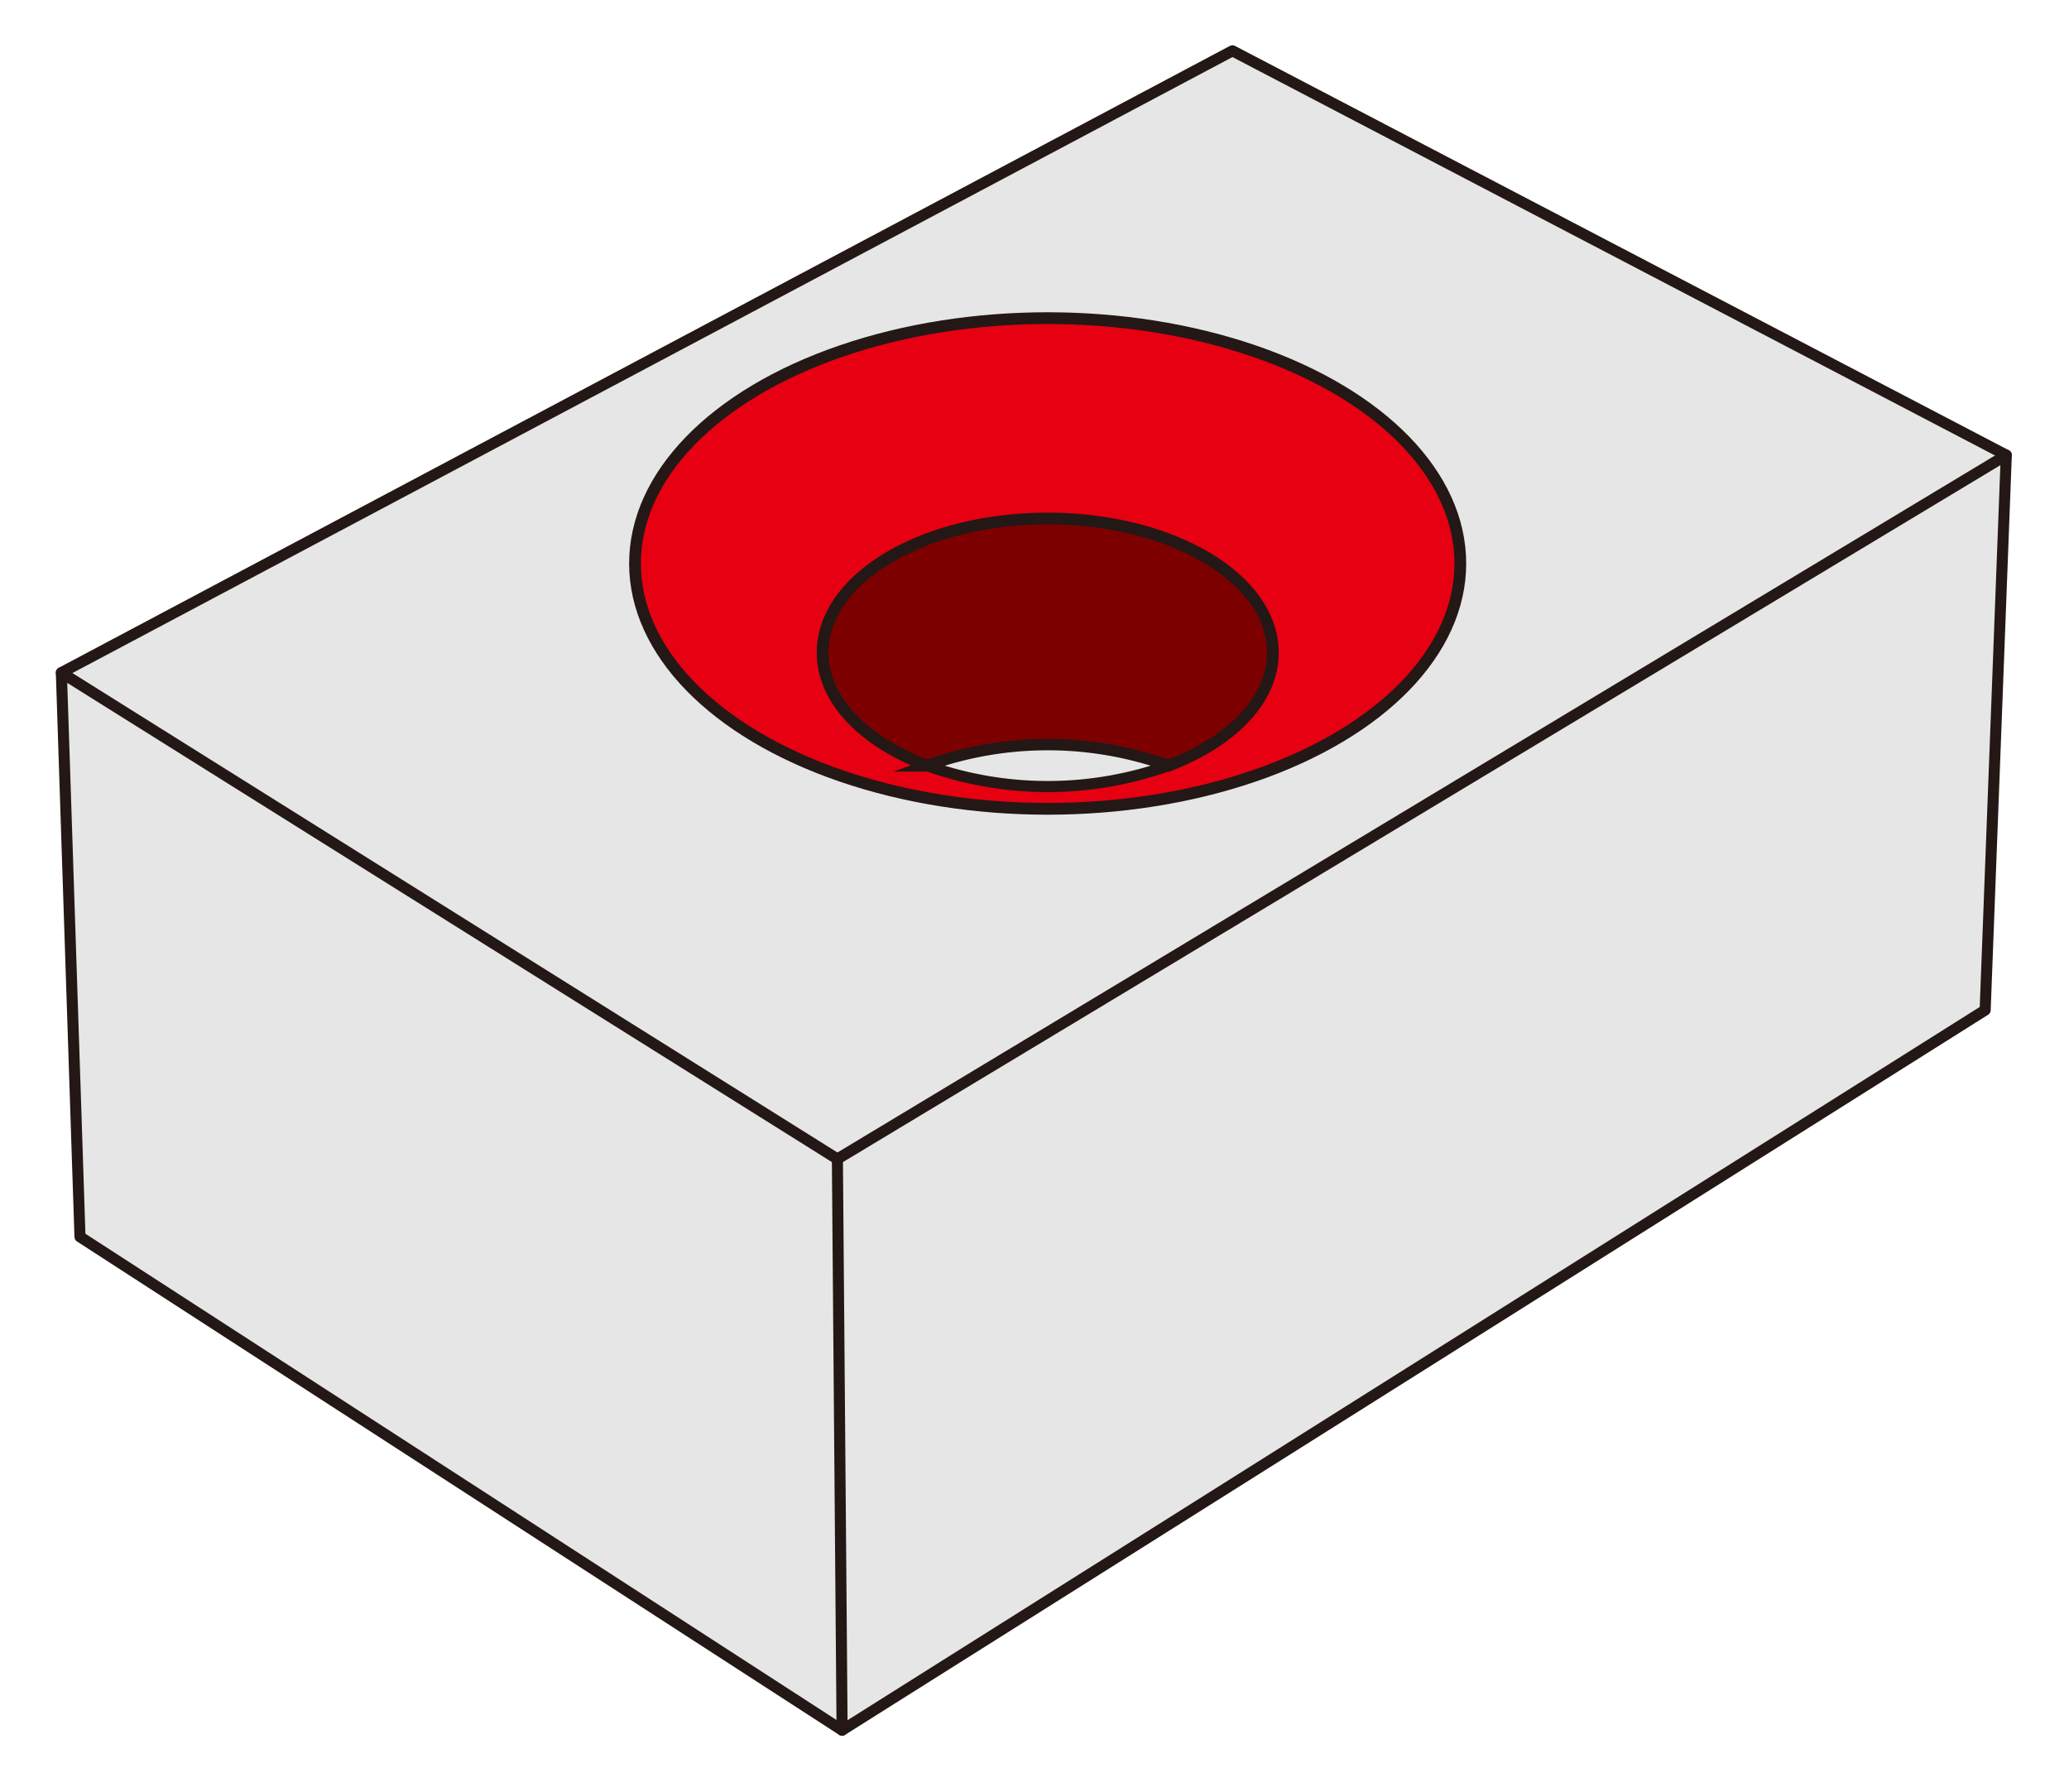 <svg id="레이어_1" data-name="레이어 1" xmlns="http://www.w3.org/2000/svg" viewBox="0 0 123.39 106.84"><defs><style>.cls-1{fill:#e6e6e6;}.cls-1,.cls-2,.cls-3,.cls-4{stroke:#231815;}.cls-1,.cls-2{stroke-linecap:round;stroke-linejoin:round;stroke-width:0.66px;}.cls-2{fill:none;}.cls-3{fill:#e60012;}.cls-3,.cls-4{stroke-width:0.7px;}.cls-4{fill:#7d0000;stroke-miterlimit:10;}</style></defs><polygon class="cls-1" points="3.66 40.11 73.5 3.03 119.65 27.14 118.39 60.23 50.22 103.17 4.77 73.75 3.66 40.11"/><polyline class="cls-2" points="50.22 103.17 49.94 69.11 3.66 40.11"/><line class="cls-2" x1="119.65" y1="27.14" x2="49.94" y2="69.11"/><ellipse class="cls-3" cx="62.48" cy="33.6" rx="24.61" ry="14.63"/><path class="cls-4" d="M69.67,45.66c3.74-1.42,6.24-3.9,6.24-6.74,0-4.41-6-8-13.43-8s-13.42,3.57-13.42,8c0,2.84,2.49,5.32,6.24,6.74a21.27,21.27,0,0,1,14.37,0Z"/><path class="cls-1" d="M69.67,45.66a21.27,21.27,0,0,0-14.37,0,21.44,21.44,0,0,0,14.37,0Z"/></svg>